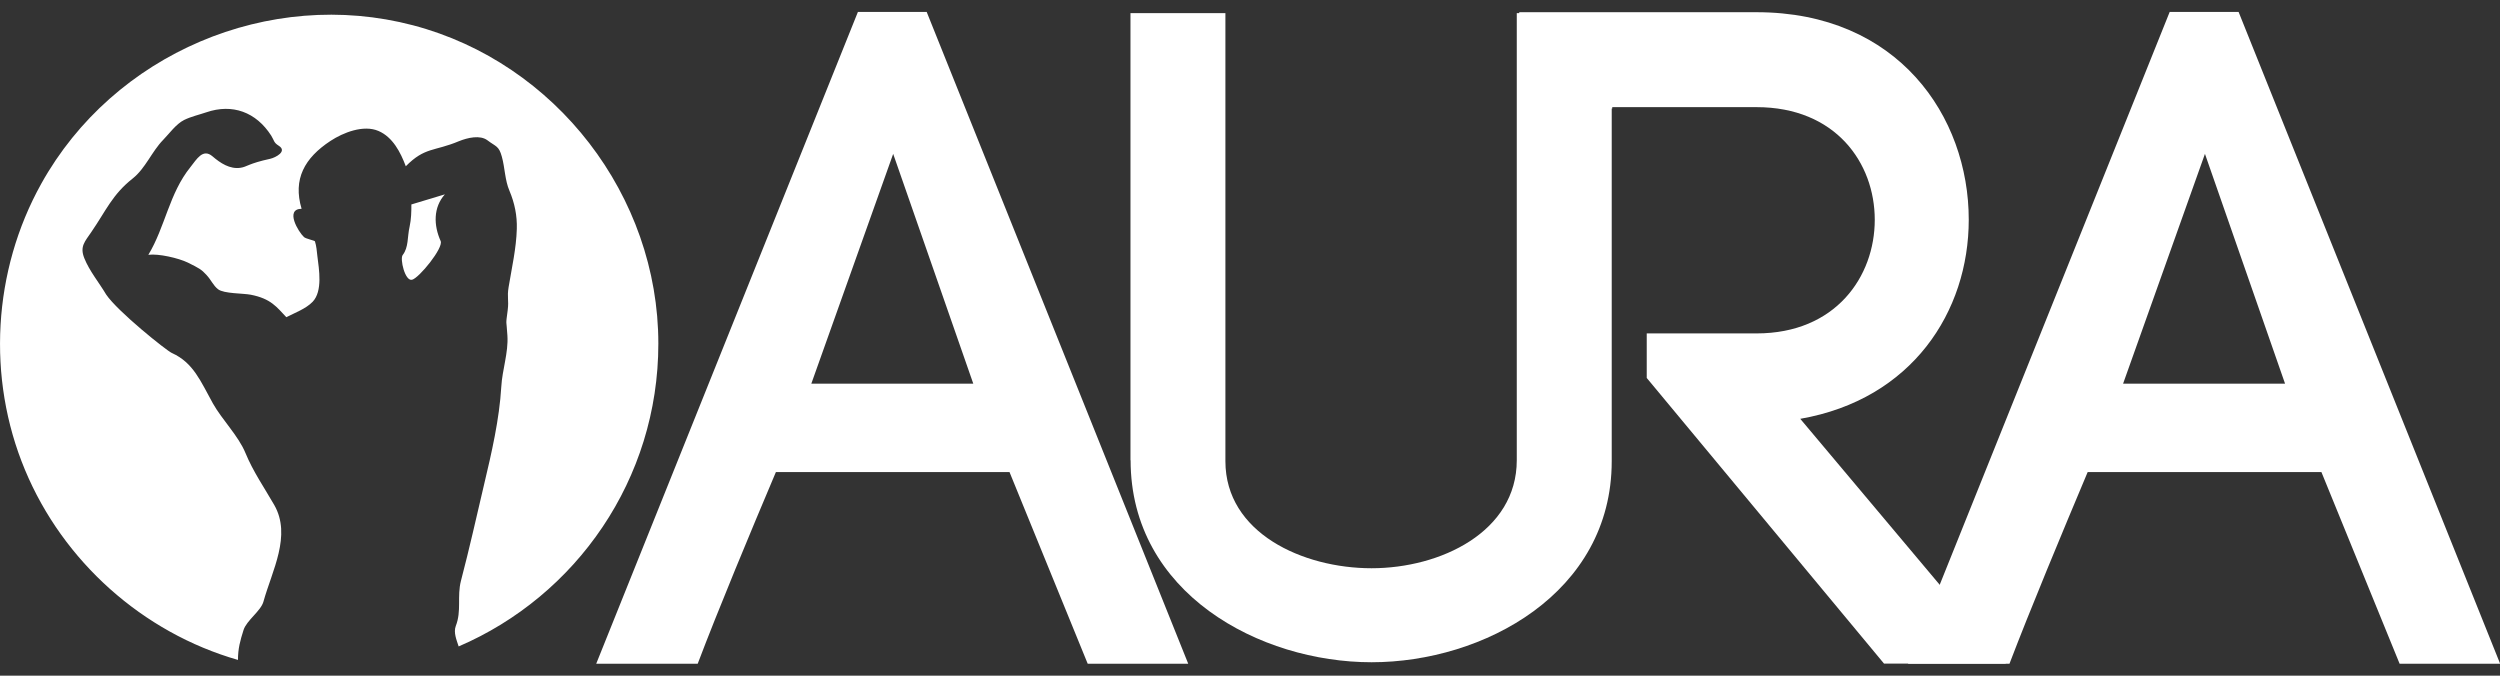 <svg width="148" height="40" viewBox="0 0 148 40" fill="none" xmlns="http://www.w3.org/2000/svg">
<rect x="0" y="0" width="148" height="40" fill="#333333" stroke="none"/>
<g clip-path="url(#clip0_253_19)">
<path d="M59.763 27.947H45.933C44.441 31.471 42.514 36.1 41.304 39.293H35.296L50.788 0.707H54.86L70.343 39.293H64.392L59.763 27.947ZM48.03 22.713H57.618L52.876 9.109L48.03 22.713Z" fill="white"/>
<path d="M66.924 27.246V0.779H72.544V27.302C72.544 31.544 77.117 33.64 81.197 33.64C85.278 33.64 89.793 31.487 89.793 27.246V0.779H95.414V27.302C95.414 35.124 87.81 39.205 81.197 39.205C74.585 39.205 66.932 35.124 66.932 27.246" fill="white"/>
<path d="M97.487 19.738H103.986C108.672 19.738 110.986 16.375 110.986 13.012C110.986 9.65 108.672 6.343 103.986 6.343H95.446V6.424H89.939V0.723H103.986C112.365 0.723 116.55 6.892 116.55 13.004C116.55 18.456 113.187 23.641 106.575 24.794L118.752 39.285H111.534L97.487 22.375V19.73V19.738Z" fill="white"/>
<path d="M137.42 27.947H123.59C122.106 31.471 120.179 36.1 118.961 39.293H112.954L128.445 0.707H132.525L148.008 39.293H142.057L137.428 27.947H137.42ZM125.687 22.713H135.275L130.533 9.109L125.687 22.713Z" fill="white"/>
<path d="M38.974 20.343C38.974 28.383 34.103 35.285 27.152 38.269C27.031 37.89 26.837 37.447 26.982 37.059C27.337 36.156 27.047 35.318 27.289 34.382C27.797 32.447 28.2 30.624 28.66 28.673C29.103 26.81 29.563 24.818 29.676 22.899C29.732 21.891 30.103 20.875 30.039 19.875C29.982 18.883 29.926 19.335 30.055 18.367C30.135 17.738 30.006 17.617 30.111 16.988C30.297 15.859 30.563 14.706 30.595 13.553C30.619 12.762 30.466 12.021 30.16 11.295C29.886 10.658 29.893 9.932 29.708 9.271C29.531 8.626 29.361 8.69 28.853 8.303C28.418 7.98 27.684 8.15 27.168 8.359C25.708 8.972 25.152 8.698 24.023 9.843C23.708 9.005 23.249 8.118 22.41 7.755C21.515 7.368 20.313 7.851 19.563 8.343C18.031 9.351 17.33 10.601 17.854 12.359C16.846 12.375 17.668 13.738 17.999 14.037C18.12 14.141 18.628 14.238 18.644 14.287C18.733 14.561 18.757 14.875 18.789 15.165C18.886 15.94 19.112 17.238 18.507 17.867C18.112 18.278 17.451 18.52 16.951 18.778C16.378 18.173 16.039 17.681 14.846 17.448C14.394 17.359 13.257 17.391 12.911 17.125C12.612 16.891 12.524 16.601 12.217 16.27C11.919 15.948 11.798 15.883 11.12 15.545C10.564 15.278 9.387 15.004 8.782 15.085C9.782 13.432 10.016 11.448 11.274 9.892C11.636 9.44 12.007 8.763 12.58 9.255C13.04 9.65 13.604 10.029 14.241 9.932C14.628 9.876 14.701 9.682 15.999 9.4C16.314 9.327 17.031 8.956 16.499 8.626C16.193 8.432 16.249 8.343 16.056 8.029C15.161 6.634 13.757 6.118 12.209 6.65C11.782 6.795 11.314 6.9 10.903 7.101C10.419 7.343 10.024 7.908 9.661 8.279C8.991 8.964 8.612 9.964 7.862 10.561C6.645 11.521 6.282 12.464 5.411 13.73C5.032 14.295 4.709 14.585 4.992 15.287C5.29 16.037 5.871 16.738 6.282 17.432C6.951 18.431 9.862 20.762 10.177 20.899C11.451 21.472 11.878 22.576 12.604 23.883C13.136 24.834 14.12 25.81 14.531 26.818C14.983 27.915 15.644 28.866 16.233 29.891C17.273 31.705 16.104 33.785 15.596 35.616C15.443 36.172 14.604 36.721 14.419 37.293C14.217 37.93 14.088 38.398 14.088 39.068C8.443 37.447 3.734 33.237 1.476 27.81C-0.79 22.375 -0.427 16.028 2.443 10.876C6.725 3.174 15.927 -0.745 24.45 1.497C32.91 3.723 38.974 11.601 38.974 20.343ZM24.354 12.093C24.354 12.537 24.345 12.972 24.249 13.416C24.104 14.045 24.2 14.633 23.837 15.101C23.668 15.319 23.974 16.666 24.394 16.561C24.805 16.464 26.265 14.674 26.087 14.27C25.668 13.343 25.644 12.279 26.337 11.505L24.362 12.101L24.354 12.093Z" fill="white"/>
</g>
<defs>
<clipPath id="clip0_253_19">
<rect width="148" height="38.587" fill="white" transform="translate(0 0.707)"/>
</clipPath>
</defs>
</svg>
